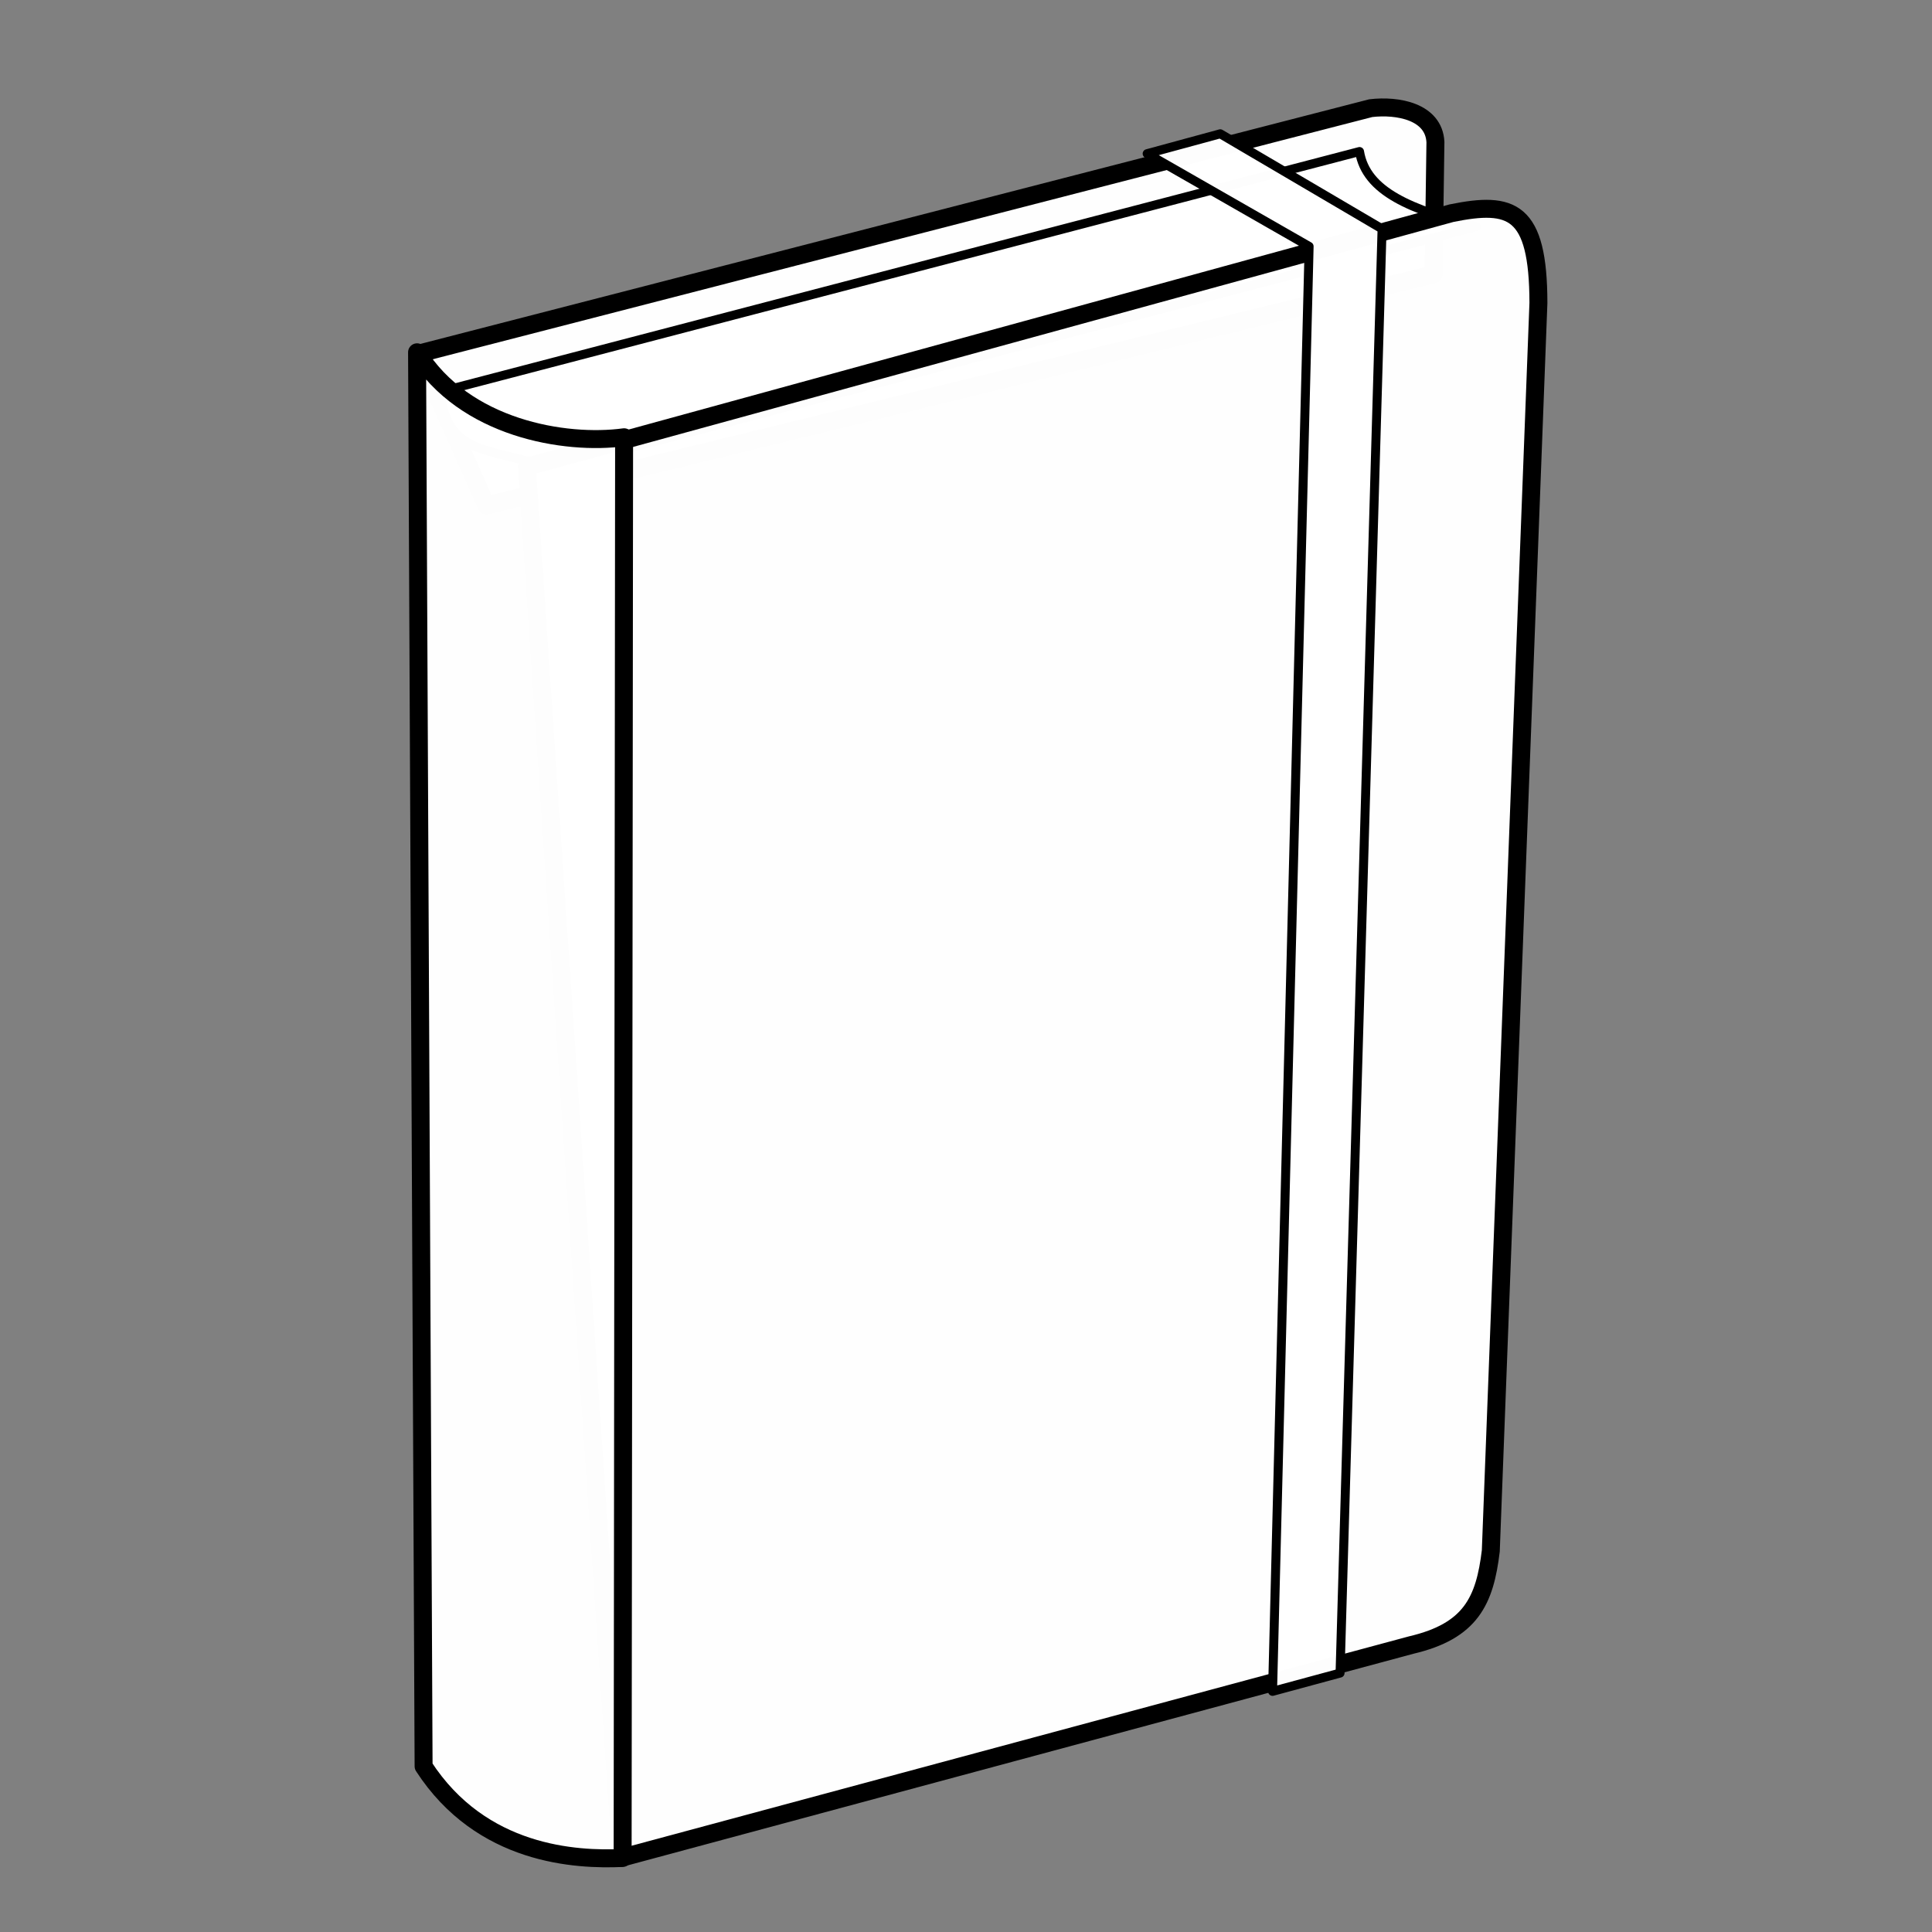 <?xml version="1.0" encoding="UTF-8" standalone="no"?>
<!-- Created with Inkscape (http://www.inkscape.org/) -->

<svg
   xmlns:dc="http://purl.org/dc/elements/1.1/"
   xmlns:cc="http://creativecommons.org/ns#"
   xmlns:rdf="http://www.w3.org/1999/02/22-rdf-syntax-ns#"
   xmlns:svg="http://www.w3.org/2000/svg"
   xmlns="http://www.w3.org/2000/svg"
   xmlns:sodipodi="http://sodipodi.sourceforge.net/DTD/sodipodi-0.dtd"
   xmlns:inkscape="http://www.inkscape.org/namespaces/inkscape"
   width="42mm"
   height="42mm"
   viewBox="0 0 42 42"
   version="1.1"
   id="svg840"
   inkscape:version="0.92.2 2405546, 2018-03-11"
   sodipodi:docname="notebook.svg">
  <rect x="0" y="0" width="42" height="42" fill="#808080" stroke="none"/>
  <defs
     id="defs834" />
  <sodipodi:namedview
     id="base"
     pagecolor="#ffffff"
     bordercolor="#666666"
     borderopacity="1.0"
     inkscape:pageopacity="0.0"
     inkscape:pageshadow="2"
     inkscape:zoom="1.979899"
     inkscape:cx="-0.87702586"
     inkscape:cy="126.00802"
     inkscape:document-units="mm"
     inkscape:current-layer="layer1"
     showgrid="false"
     fit-margin-top="0"
     fit-margin-left="0"
     fit-margin-right="0"
     fit-margin-bottom="0"
     inkscape:window-width="1920"
     inkscape:window-height="996"
     inkscape:window-x="0"
     inkscape:window-y="48"
     inkscape:window-maximized="1" />
  <g
     inkscape:label="Ebene 1"
     inkscape:groupmode="layer"
     id="layer1"
     transform="translate(-6.341,-193.352)">
    <g
       id="g3327"
       style="fill:#ffffff"
       transform="matrix(0.29,0,0,0.29,-126.156,-6.528)">
      <path
         inkscape:connector-curvature="0"
         id="path4069"
         sodipodi:nodetypes="cccccc"
         style="fill:#ffffff;fill-opacity:0.992;stroke:#000000;stroke-width:1.346;stroke-linecap:round;stroke-linejoin:round"
         d="m 488.27,715.75 71.37,-18.4 c 2.02,-0.24 4.73,0.25 4.85,2.54 l -0.14,9.92 -71,17.32 z" />
      <path
         inkscape:connector-curvature="0"
         id="path4065"
         sodipodi:nodetypes="ccccc"
         style="fill:#ffffff;fill-opacity:0.992;stroke:#000000;stroke-width:0.673;stroke-linecap:round;stroke-linejoin:round"
         d="m 567.55,706.23 c -4.86,-1.28 -8.25,-2.59 -8.75,-5.63 l -68.87,18 c 0.32,5.07 4.39,4.16 8.13,5.8 z" />
      <path
         inkscape:connector-curvature="0"
         id="path4063"
         sodipodi:nodetypes="ccccccc"
         style="fill:#ffffff;fill-opacity:0.992;stroke:#000000;stroke-width:1.346;stroke-linecap:round;stroke-linejoin:round"
         d="m 496.38,724.23 7.07,104.28 59.22,-15.95 c 4.48,-1.05 5.52,-3.32 5.97,-7.06 l 3.57,-93.55 c -0.01,-7.02 -2.01,-7.64 -6.51,-6.73 z" />
      <path
         inkscape:connector-curvature="0"
         id="path4067"
         sodipodi:nodetypes="ccccc"
         style="fill:#ffffff;fill-opacity:0.992;stroke:#000000;stroke-width:1.346;stroke-linecap:round;stroke-linejoin:round"
         d="m 503.56,828.52 c -3.48,0.16 -10.58,-0.18 -14.92,-6.87 l -0.49,-106 c 3.53,5.71 11.09,6.97 15.52,6.37 z" />
      <path
         inkscape:connector-curvature="0"
         id="path4071"
         sodipodi:nodetypes="cccccccc"
         style="fill:#ffffff;fill-opacity:0.992;stroke:#000000;stroke-width:0.673;stroke-linecap:round;stroke-linejoin:round"
         d="m 548.36,699.27 12.13,7.13 -3.15,108.26 -5.06,1.37 2.71,-107.07 0.03,-1.25 -12.14,-6.95 z" />
    </g>
  </g>
</svg>
